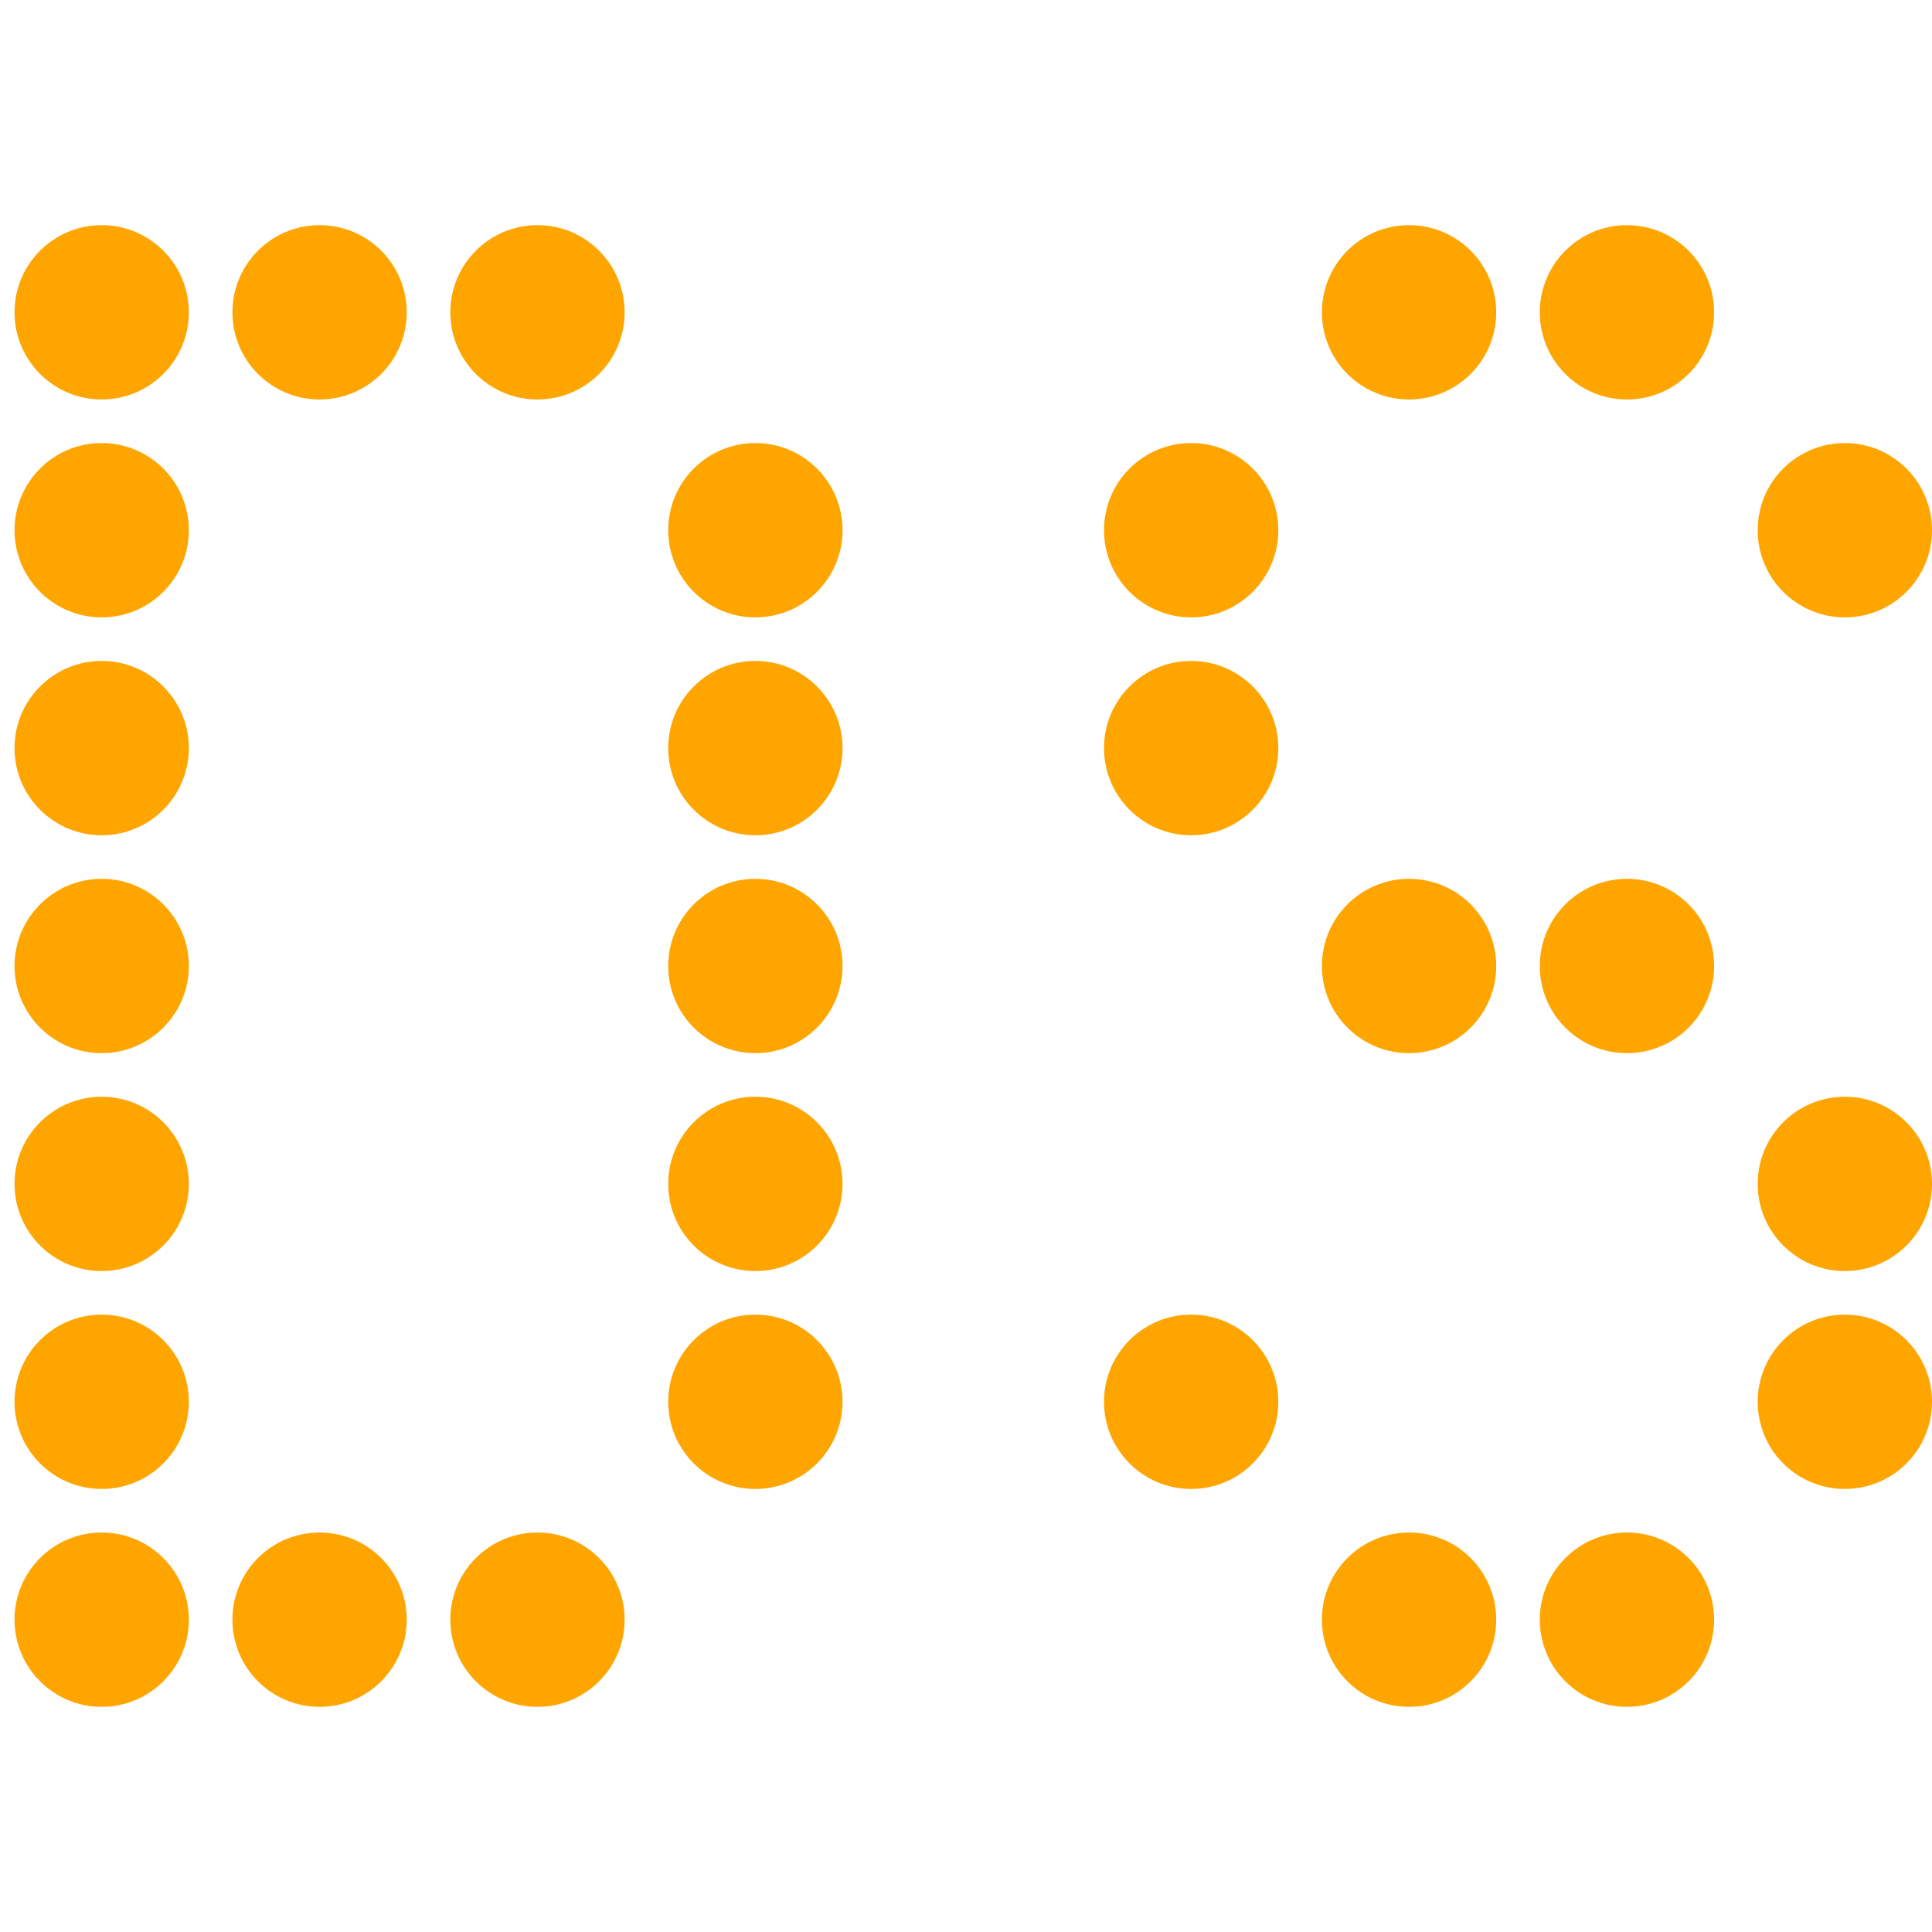 <svg width="200" height="200" viewBox="0 0 266 266" xmlns="http://www.w3.org/2000/svg">
<g style="fill:orange;stroke-width:0">
    <circle r="12" cx="14" cy="43"/>
    <circle r="12" cx="44" cy="43"/>
    <circle r="12" cx="74" cy="43"/>
    <circle r="12" cx="104" cy="73"/>
    <circle r="12" cx="104" cy="103"/>
    <circle r="12" cx="104" cy="133"/>
    <circle r="12" cx="104" cy="163"/>
    <circle r="12" cx="104" cy="193"/>
    <circle r="12" cx="74" cy="223"/>
    <circle r="12" cx="44" cy="223"/>
    <circle r="12" cx="14" cy="223"/>
    <circle r="12" cx="14" cy="193"/>
    <circle r="12" cx="14" cy="163"/>
    <circle r="12" cx="14" cy="133"/>
    <circle r="12" cx="14" cy="103"/>
    <circle r="12" cx="14" cy="73"/>

    <circle r="12" cx="254" cy="73"/>
    <circle r="12" cx="224" cy="43"/>
    <circle r="12" cx="194" cy="43"/>
    <circle r="12" cx="164" cy="73"/>
    <circle r="12" cx="164" cy="103"/>
    <circle r="12" cx="194" cy="133"/>
    <circle r="12" cx="224" cy="133"/>
    <circle r="12" cx="254" cy="163"/>
    <circle r="12" cx="254" cy="193"/>
    <circle r="12" cx="224" cy="223"/>
    <circle r="12" cx="194" cy="223"/>
    <circle r="12" cx="164" cy="193"/>
</g>
</svg>
